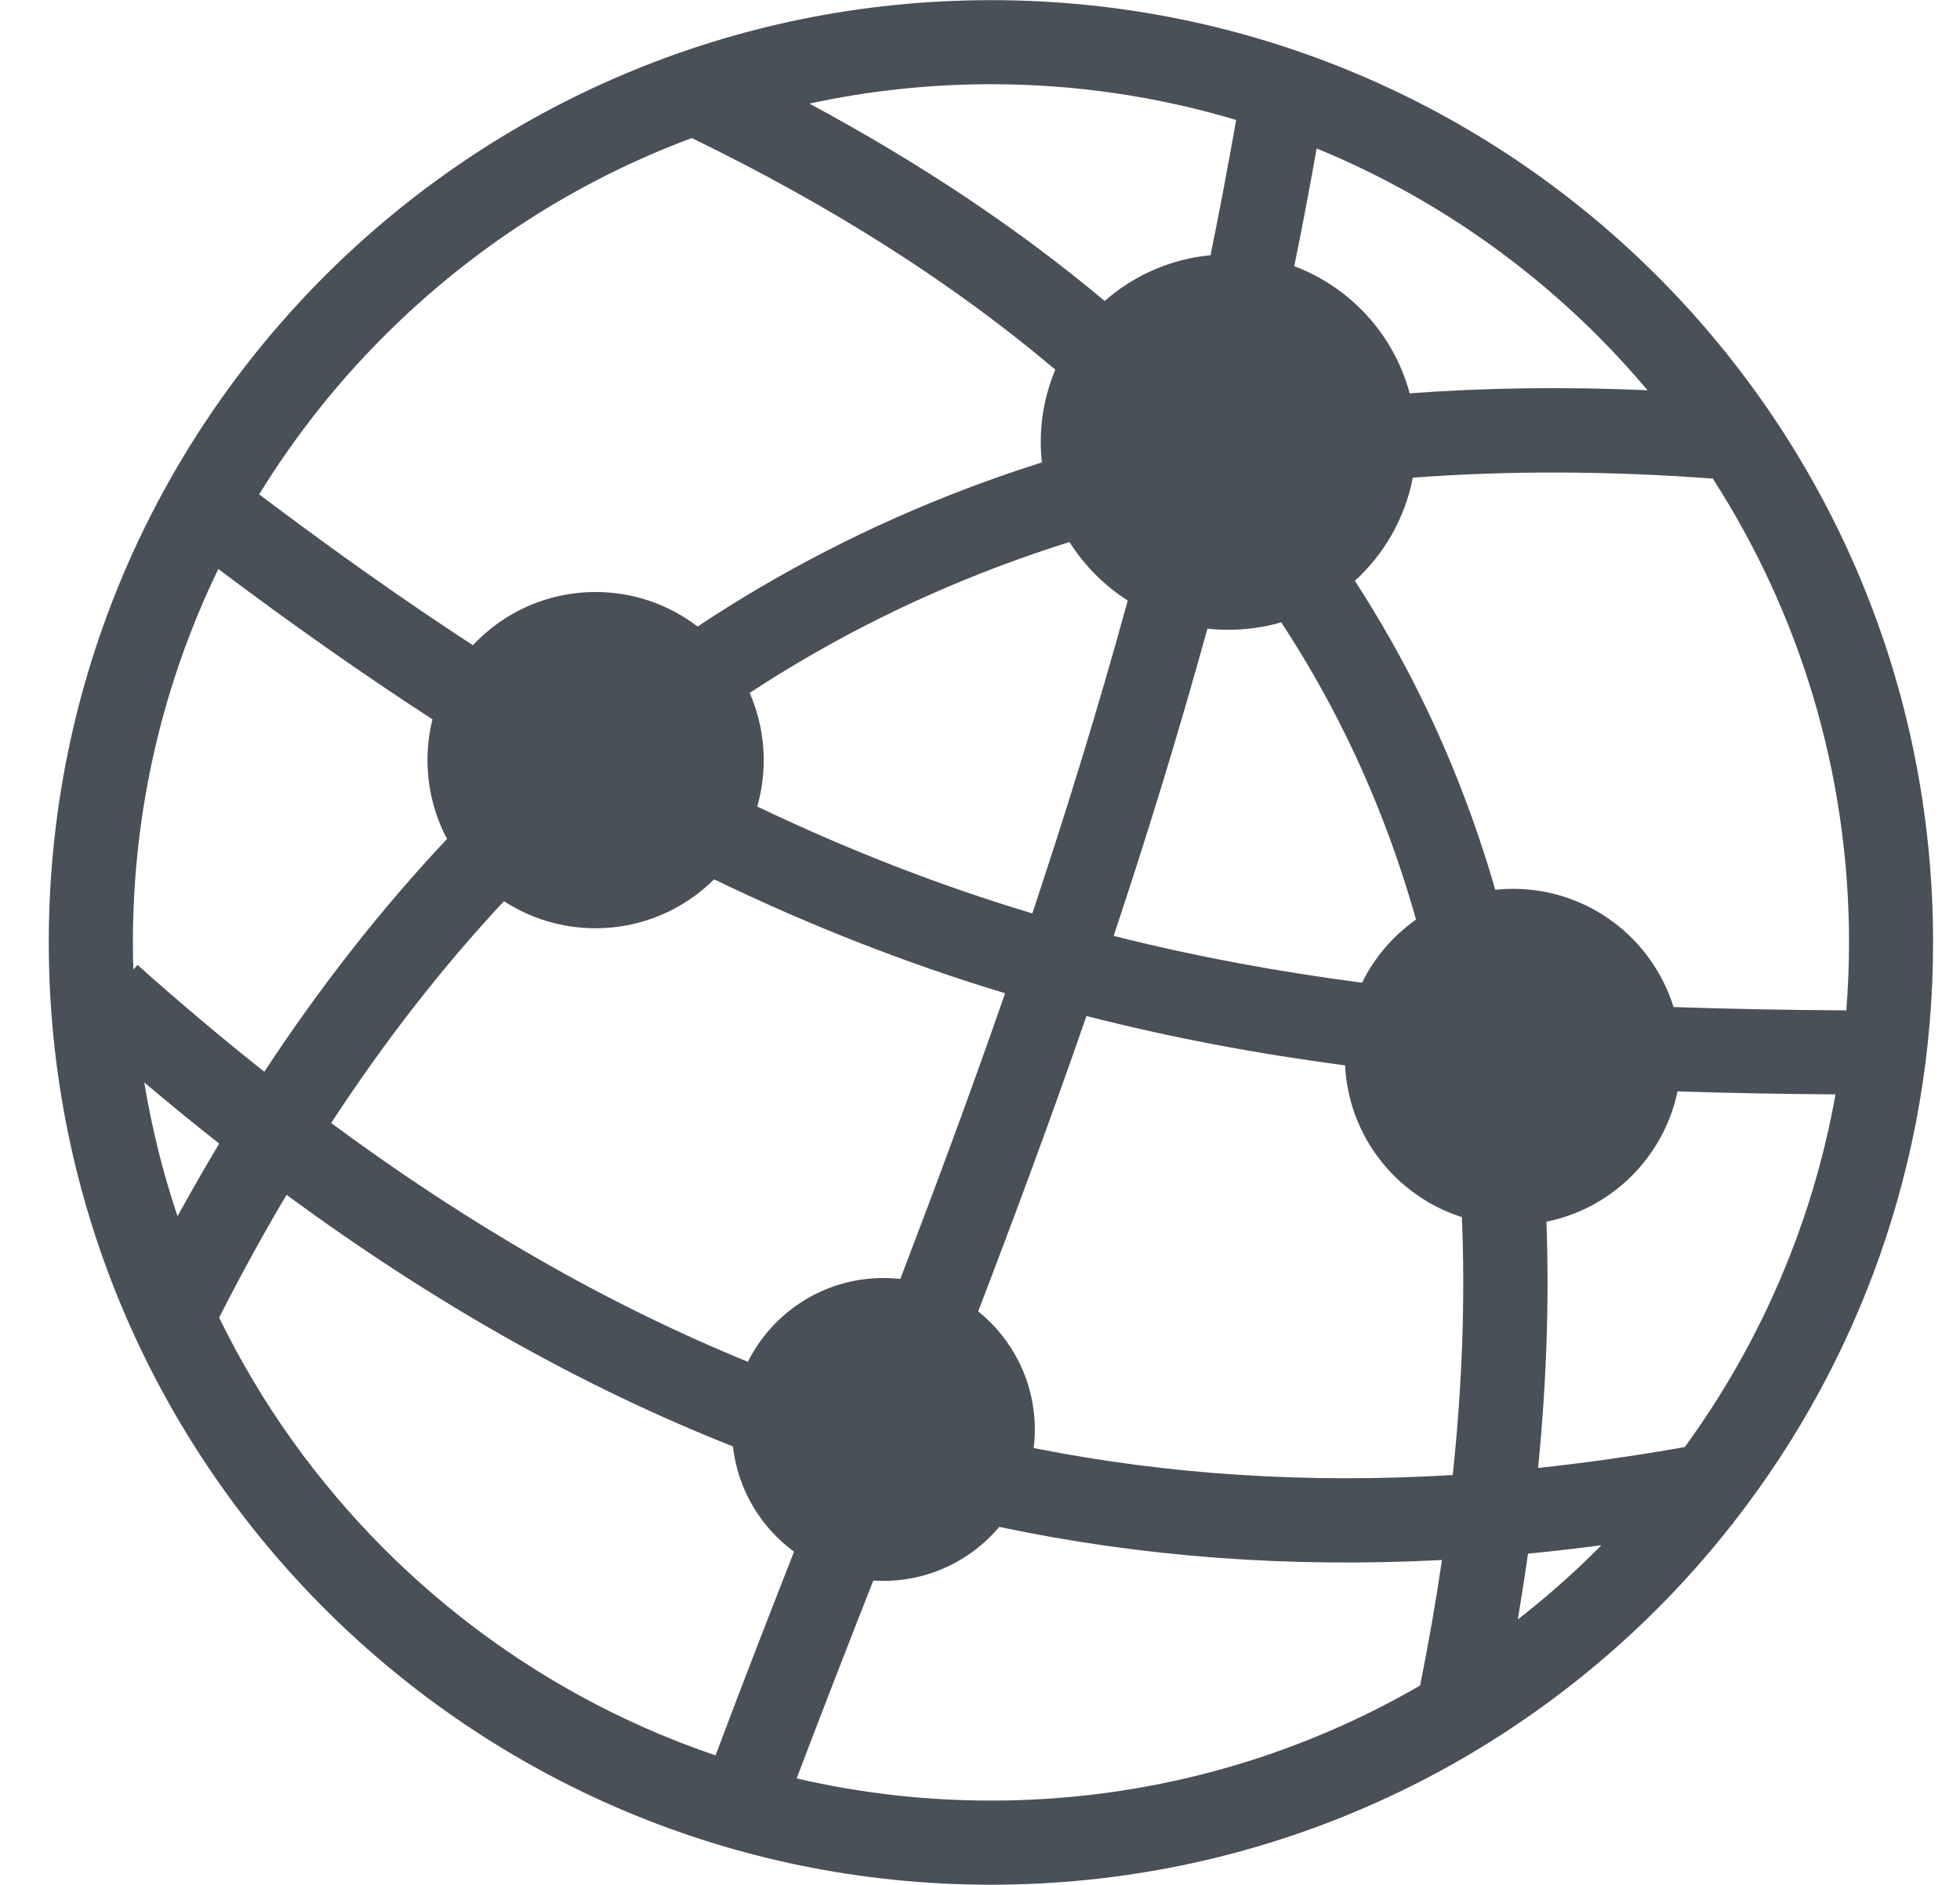 <svg width="26" height="25" viewBox="0 0 26 25" fill="none" xmlns="http://www.w3.org/2000/svg">
<g clip-path="url(#clip0_911_864)">
<path d="M1.824 12.798C2.384 13.298 2.945 13.77 3.506 14.215C4.246 13.09 5.053 12.059 5.93 11.127C5.765 10.815 5.671 10.459 5.671 10.082C5.671 9.895 5.694 9.714 5.737 9.541C4.821 8.947 3.878 8.285 2.896 7.547C2.17 9.045 1.763 10.725 1.763 12.5H1.766V12.5H1.763C1.763 12.621 1.765 12.741 1.769 12.86L1.824 12.798ZM3.438 6.557C4.421 7.299 5.361 7.963 6.273 8.558C6.68 8.123 7.259 7.852 7.901 7.852C8.41 7.852 8.878 8.023 9.254 8.31C9.522 8.132 9.796 7.96 10.075 7.796C11.236 7.114 12.482 6.557 13.821 6.133C13.811 6.044 13.806 5.954 13.806 5.864C13.806 5.523 13.874 5.199 13.999 4.903C12.639 3.752 11.03 2.732 9.177 1.831C7.631 2.406 6.244 3.309 5.099 4.454C4.467 5.085 3.908 5.792 3.438 6.557ZM10.737 1.374C12.202 2.162 13.509 3.032 14.654 3.992C15.036 3.656 15.523 3.436 16.058 3.385C16.178 2.797 16.291 2.2 16.398 1.591C15.367 1.283 14.276 1.117 13.146 1.117V1.12H13.145V1.117C12.319 1.117 11.514 1.206 10.737 1.374ZM17.466 1.969C17.372 2.498 17.273 3.019 17.169 3.531C17.915 3.811 18.491 4.439 18.7 5.217C19.71 5.142 20.761 5.128 21.855 5.176C21.644 4.926 21.423 4.684 21.192 4.453C20.134 3.396 18.871 2.546 17.466 1.969ZM22.721 6.348C21.323 6.244 19.997 6.241 18.741 6.336C18.638 6.873 18.361 7.349 17.973 7.704C18.303 8.213 18.603 8.741 18.87 9.288C19.26 10.085 19.581 10.923 19.835 11.801C19.912 11.793 19.99 11.789 20.07 11.789C21.071 11.789 21.918 12.448 22.2 13.357C22.937 13.383 23.7 13.396 24.492 13.401C24.515 13.103 24.528 12.803 24.528 12.5H24.525V12.5V12.499H24.528C24.527 10.234 23.864 8.123 22.721 6.348ZM24.349 14.515C23.628 14.51 22.93 14.498 22.253 14.475C22.072 15.344 21.385 16.028 20.514 16.204C20.552 17.245 20.516 18.333 20.403 19.47C21.042 19.402 21.69 19.31 22.349 19.193C23.342 17.83 24.04 16.24 24.349 14.515ZM22.991 20.199L22.994 20.211L22.98 20.213C22.671 20.608 22.338 20.984 21.983 21.339C19.723 23.599 16.598 24.997 13.146 24.998V25H13.146H13.145V24.998C9.693 24.998 6.568 23.599 4.307 21.338C2.046 19.078 0.648 15.953 0.647 12.5H0.645V12.5H0.647C0.647 9.047 2.046 5.922 4.307 3.661C6.568 1.401 9.692 0.002 13.145 0.002V0H13.146V0.002C16.598 0.002 19.723 1.401 21.984 3.662C24.244 5.922 25.643 9.047 25.643 12.499H25.645V12.5V12.5H25.643C25.643 15.405 24.652 18.078 22.991 20.199ZM21.242 20.495C20.915 20.538 20.591 20.576 20.269 20.607C20.229 20.895 20.183 21.186 20.134 21.48C20.506 21.19 20.859 20.879 21.192 20.547L21.242 20.495ZM18.838 22.356C18.952 21.789 19.049 21.234 19.128 20.691C17.09 20.797 15.141 20.65 13.256 20.252C12.887 20.689 12.336 20.968 11.719 20.968C11.674 20.968 11.628 20.966 11.584 20.964C11.228 21.871 10.884 22.754 10.568 23.588C11.396 23.78 12.259 23.882 13.145 23.882V23.88H13.145H13.146V23.882C15.219 23.882 17.163 23.326 18.838 22.356ZM9.492 23.282C9.837 22.363 10.182 21.476 10.533 20.581C10.092 20.257 9.787 19.758 9.723 19.185C7.7 18.384 5.74 17.272 3.801 15.848C3.49 16.372 3.192 16.914 2.907 17.476C3.464 18.62 4.209 19.657 5.099 20.547C6.321 21.769 7.819 22.715 9.492 23.282ZM2.355 16.131C2.535 15.804 2.719 15.483 2.908 15.168C2.576 14.907 2.244 14.636 1.914 14.357C2.014 14.966 2.162 15.559 2.355 16.131ZM9.945 9.19C10.064 9.463 10.131 9.765 10.131 10.082C10.131 10.295 10.101 10.502 10.045 10.697C11.27 11.283 12.474 11.748 13.694 12.115C14.137 10.787 14.564 9.408 14.96 7.965C14.649 7.767 14.384 7.501 14.187 7.189C12.917 7.588 11.736 8.114 10.639 8.759C10.405 8.896 10.172 9.041 9.945 9.19ZM9.473 11.663C9.07 12.064 8.514 12.312 7.901 12.312C7.453 12.312 7.035 12.18 6.685 11.953C5.857 12.839 5.095 13.822 4.393 14.895C6.211 16.239 8.042 17.294 9.921 18.062C10.251 17.403 10.932 16.951 11.719 16.951C11.795 16.951 11.869 16.955 11.943 16.964C12.41 15.743 12.878 14.484 13.333 13.174C12.04 12.783 10.767 12.288 9.473 11.663ZM16.996 8.254C16.774 8.319 16.539 8.353 16.296 8.353C16.202 8.353 16.109 8.349 16.017 8.338C15.626 9.755 15.208 11.109 14.773 12.413C15.841 12.683 16.931 12.885 18.068 13.034C18.233 12.699 18.48 12.411 18.784 12.197C18.545 11.349 18.238 10.543 17.864 9.778C17.607 9.251 17.317 8.744 16.996 8.254ZM19.392 16.143C18.526 15.867 17.89 15.077 17.843 14.131C16.661 13.974 15.526 13.761 14.412 13.476C13.943 14.831 13.459 16.133 12.976 17.393C13.434 17.762 13.727 18.327 13.727 18.96C13.727 19.043 13.722 19.125 13.712 19.206C15.493 19.56 17.338 19.68 19.271 19.564C19.398 18.366 19.438 17.226 19.392 16.143Z" fill="#495057"/>
</g>
<defs>
<clipPath id="clip0_911_864">
<rect width="25" height="25" fill="white" transform="translate(0.645)"/>
</clipPath>
</defs>
</svg>
